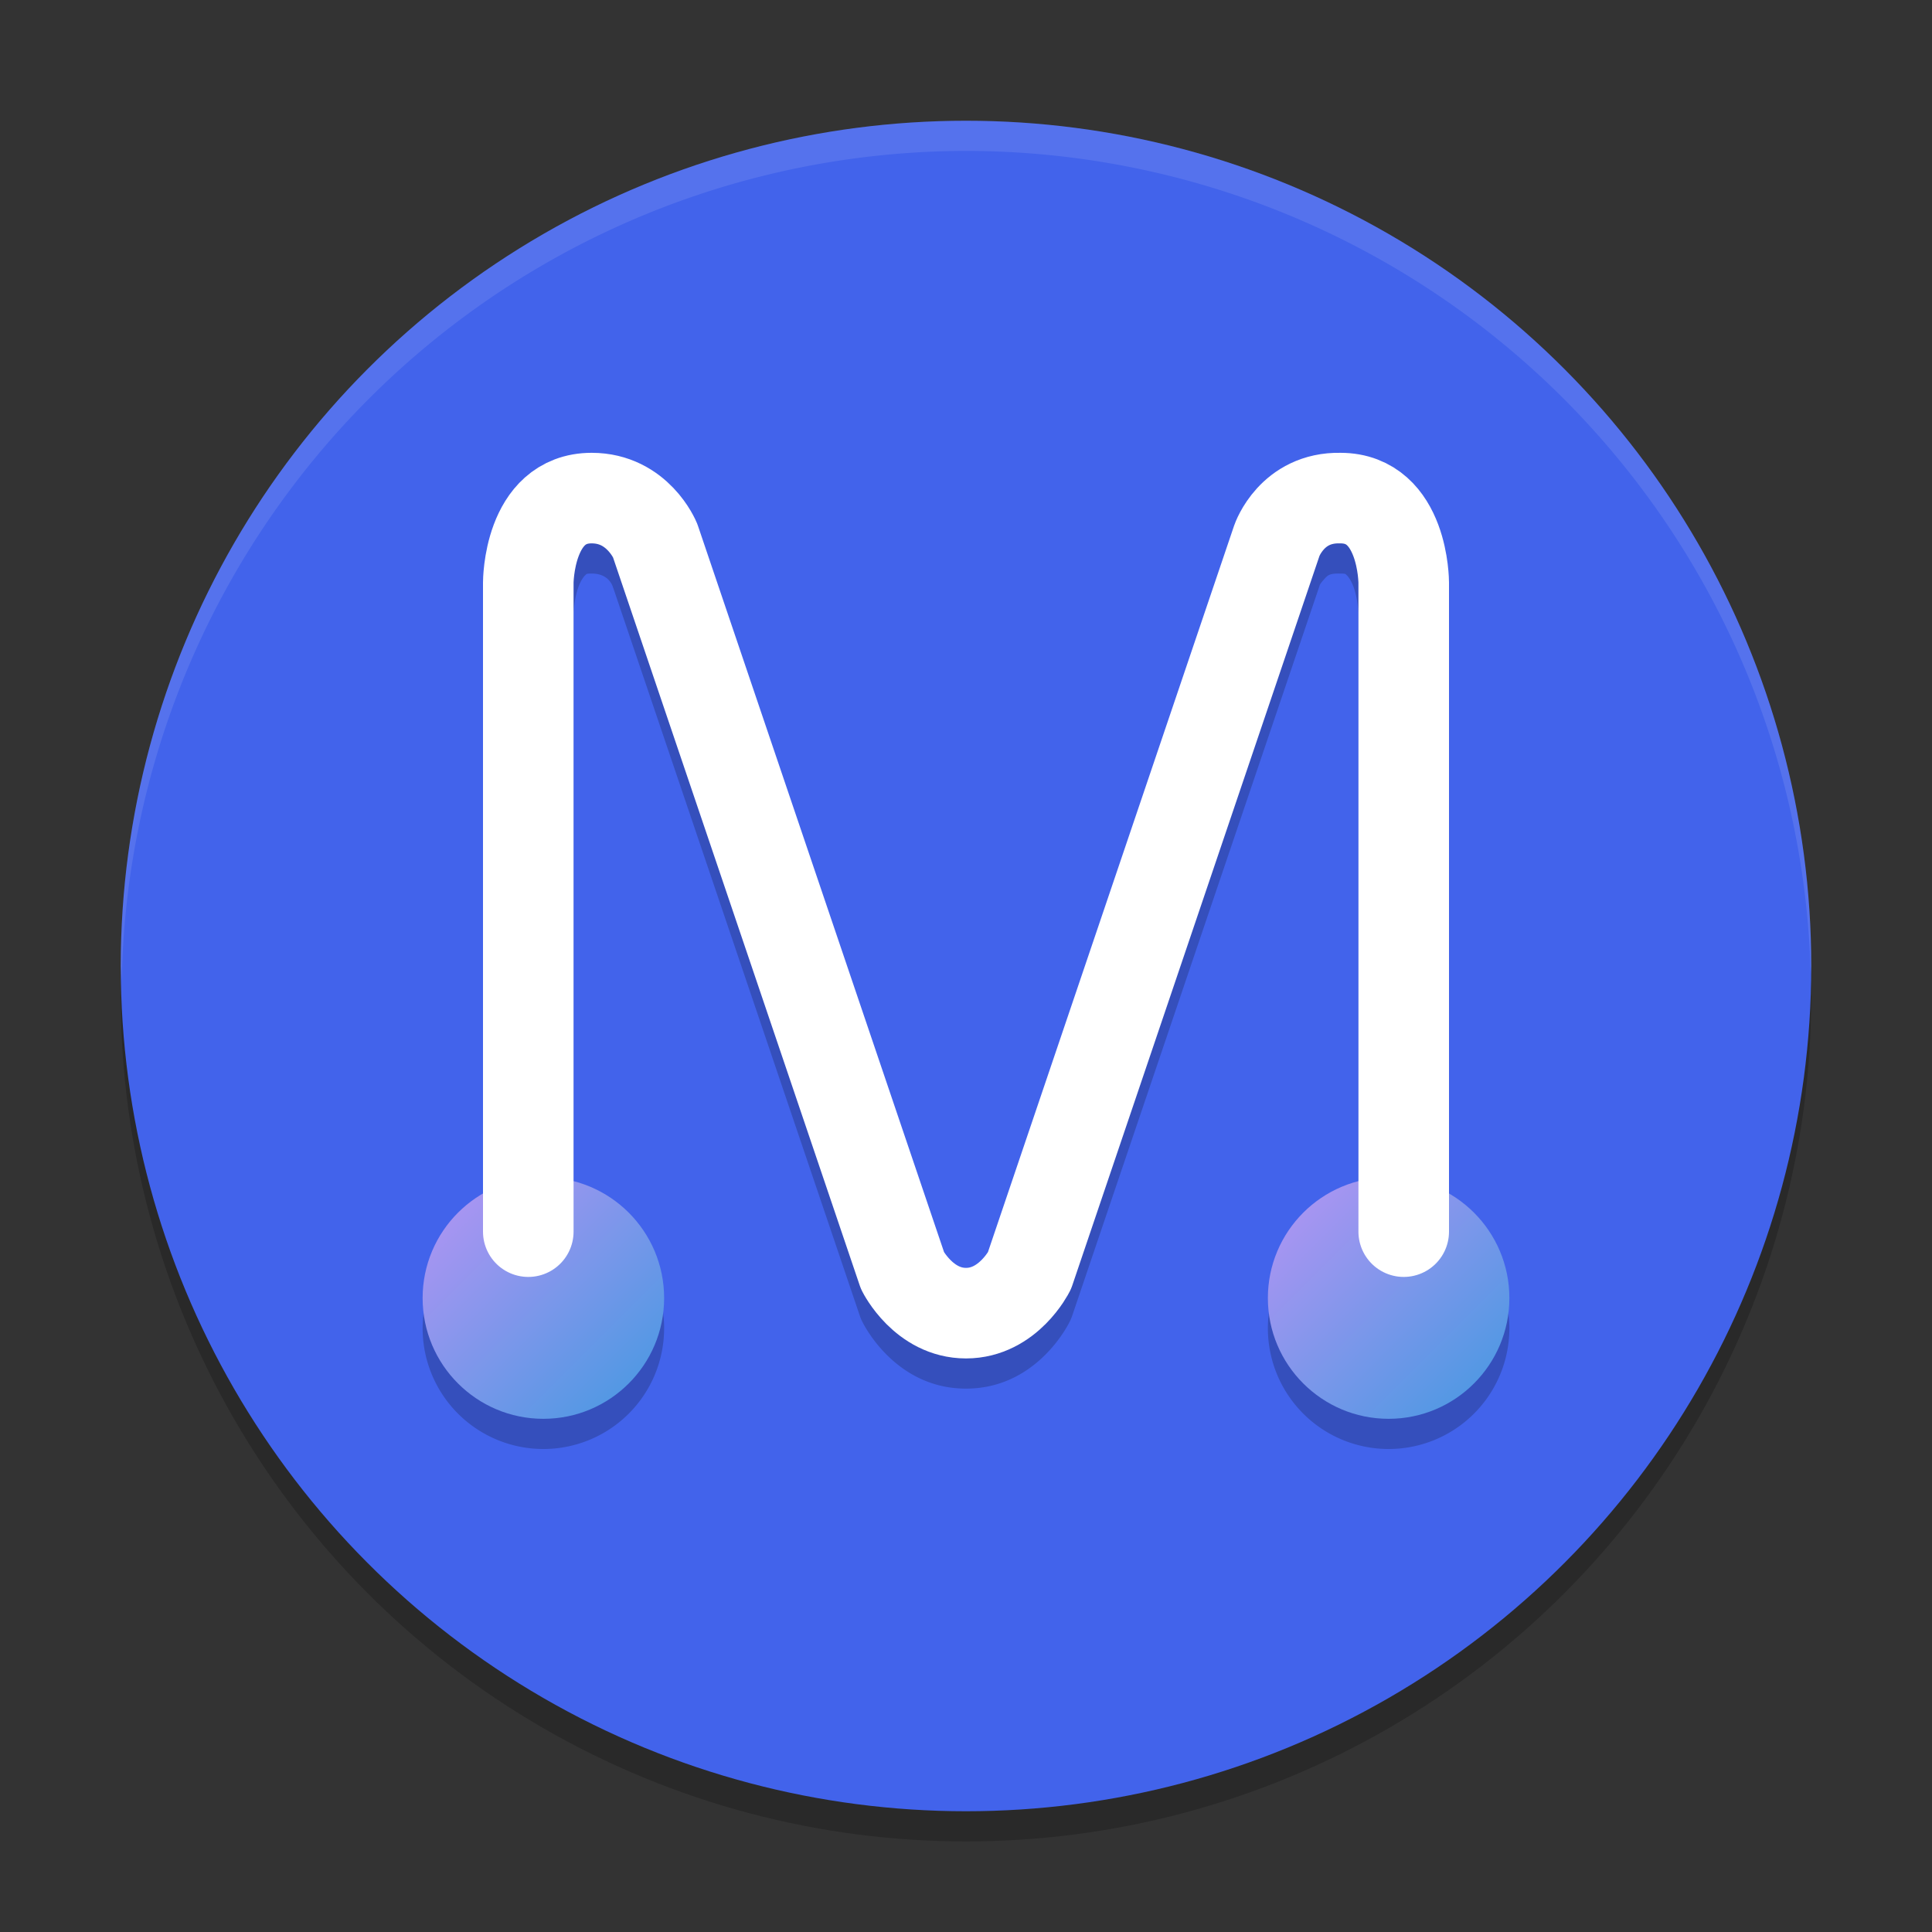 <svg xmlns="http://www.w3.org/2000/svg" width="64" height="64" version="1.1"><rect width="100%" height="100%" fill="#333333" stroke="none"/><defs>
<linearGradient id="ucPurpleBlue" x1="0%" y1="0%" x2="100%" y2="100%">
  <stop offset="0%" style="stop-color:#B794F4;stop-opacity:1"/>
  <stop offset="100%" style="stop-color:#4299E1;stop-opacity:1"/>
</linearGradient>
</defs>
 <circle style="opacity:0.2" cx="32" cy="33" r="28"/>
 <circle style="fill:#4263eb" cx="32" cy="32" r="28"/>
 <path style="opacity:0.2" d="m 19.602,16 c -0.858,0 -1.668,0.334 -2.211,0.816 -0.543,0.482 -0.842,1.055 -1.031,1.559 C 15.981,19.383 16,20.301 16,20.301 V 40.547 A 4,4 0 0 0 14,44 a 4,4 0 0 0 4,4 4,4 0 0 0 4,-4 4,4 0 0 0 -3,-3.871 V 20.301 c 0,0 0.021,-0.483 0.168,-0.875 0.074,-0.196 0.167,-0.325 0.215,-0.367 0.048,-0.043 0.027,-0.059 0.219,-0.059 0.606,0 0.706,0.465 0.707,0.469 0,0 0.004,0 0.004,0 l 8.168,24.113 a 1.5,1.5 0 0 0 0.078,0.188 c 0,0 1.041,2.23 3.441,2.23 2.4,0 3.441,-2.23 3.441,-2.23 a 1.5,1.5 0 0 0 0.078,-0.188 l 8.199,-24.195 v -0.004 c 6.64e-4,-0.002 0.026,-0.063 0.137,-0.184 0.112,-0.122 0.159,-0.207 0.512,-0.199 a 1.5,1.5 0 0 0 0.031,0 c 0.192,0 0.171,0.016 0.219,0.059 0.048,0.043 0.141,0.171 0.215,0.367 0.147,0.392 0.168,0.875 0.168,0.875 V 40.133 A 4,4 0 0 0 42,44 a 4,4 0 0 0 4,4 4,4 0 0 0 4,-4 4,4 0 0 0 -2,-3.461 v -20.238 c 0,0 0.019,-0.918 -0.359,-1.926 -0.189,-0.504 -0.489,-1.076 -1.031,-1.559 -0.538,-0.478 -1.342,-0.803 -2.191,-0.809 -1.243,-0.02 -2.244,0.585 -2.777,1.168 -0.537,0.586 -0.758,1.234 -0.758,1.234 a 1.5,1.5 0 0 0 -0.004,0.008 l -8.141,24.027 C 32.72,42.474 32.389,43 32,43 31.611,43 31.28,42.474 31.262,42.445 L 23.121,18.418 a 1.5,1.5 0 0 0 -0.035,-0.086 C 23.086,18.332 22.045,16 19.602,16 Z"/>
 <circle fill="url(#ucPurpleBlue)" cx="46" cy="43" r="4"/>
 <circle fill="url(#ucPurpleBlue)" cx="18" cy="43" r="4"/>
 <path stroke="#ffffff" stroke-linecap="round" stroke-linejoin="round" stroke-width="1.4" style="fill:none;stroke-width:3" d="M 17.5,40.8 V 19.3 c 0,0 0,-2.8 2.1,-2.8 1.526,0 2.1,1.4 2.1,1.4 l 8.2,24.2 c 0,0 0.7,1.4 2.1,1.4 1.4,0 2.1,-1.4 2.1,-1.4 l 8.2,-24.2 c 0,0 0.494,-1.436 2.1,-1.4 2.1,0 2.1,2.8 2.1,2.8 v 21.5"/>
 <path style="opacity:0.1;fill:#ffffff" d="M 32 4 A 28 28 0 0 0 4 32 A 28 28 0 0 0 4.033 32.482 A 28 28 0 0 1 32 5 A 28 28 0 0 1 59.982 32.242 A 28 28 0 0 0 60 32 A 28 28 0 0 0 32 4 z"/>
</svg>
